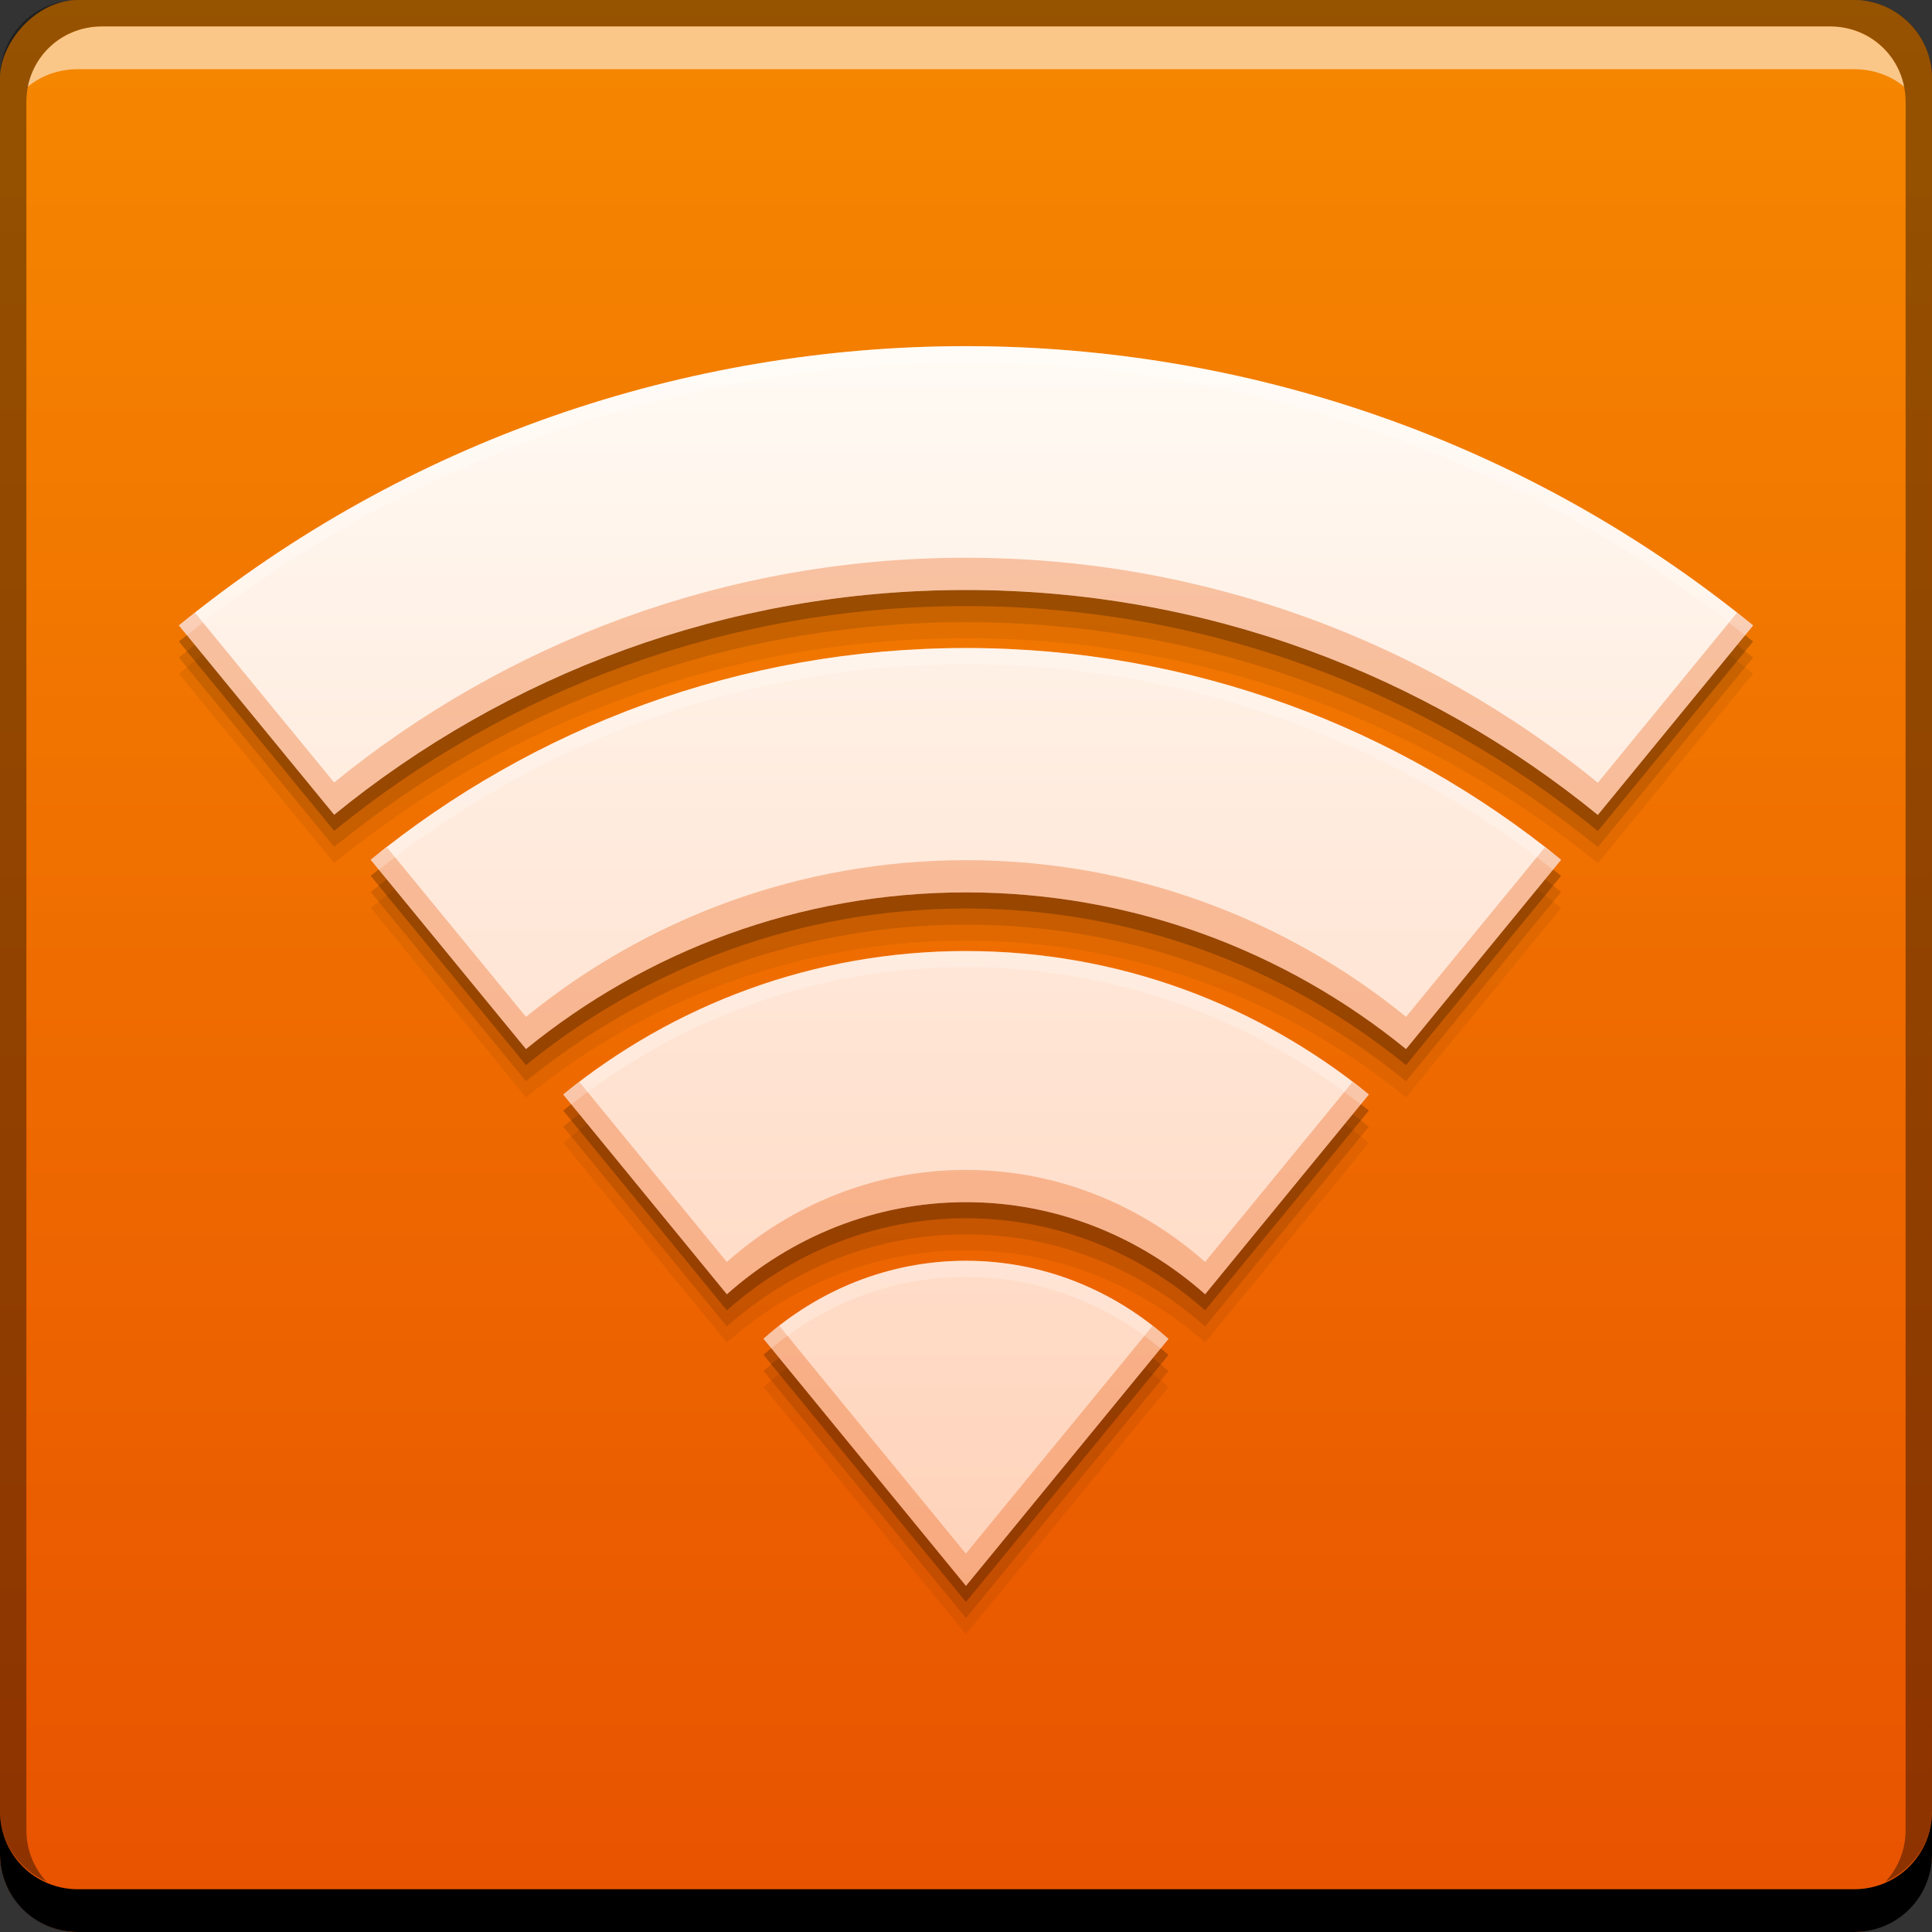 <?xml version="1.0" encoding="UTF-8" standalone="no"?>
<!-- Created with Inkscape (http://www.inkscape.org/) -->

<svg
   xmlns:dc="http://purl.org/dc/elements/1.1/"
   xmlns:cc="http://creativecommons.org/ns#"
   xmlns:rdf="http://www.w3.org/1999/02/22-rdf-syntax-ns#"
   xmlns:svg="http://www.w3.org/2000/svg"
   xmlns="http://www.w3.org/2000/svg"
   xmlns:xlink="http://www.w3.org/1999/xlink"
   xmlns:sodipodi="http://sodipodi.sourceforge.net/DTD/sodipodi-0.dtd"
   xmlns:inkscape="http://www.inkscape.org/namespaces/inkscape"
   width="48"
   height="48"
   id="svg2"
   version="1.1"
   inkscape:version="0.48+devel r12487"
   sodipodi:docname="wicd.svg">
  <rect width="100%" height="100%" fill="#333333" stroke="none"/>
  <defs
     id="defs4">
    <linearGradient
       id="linearGradient4087">
      <stop
         style="stop-color:#ffd2b9;stop-opacity:1"
         offset="0"
         id="stop4089" />
      <stop
         style="stop-color:#fffbf5;stop-opacity:1"
         offset="1"
         id="stop4091" />
    </linearGradient>
    <linearGradient
       id="linearGradient4081">
      <stop
         id="stop4083"
         offset="0"
         style="stop-color:#e85200;stop-opacity:1" />
      <stop
         id="stop4085"
         offset="1"
         style="stop-color:#f68800;stop-opacity:1" />
    </linearGradient>
    <linearGradient
       inkscape:collect="always"
       xlink:href="#linearGradient4081"
       id="linearGradient3801"
       x1="38.37"
       y1="1004.358"
       x2="38.37"
       y2="1052.376"
       gradientUnits="userSpaceOnUse"
       gradientTransform="translate(0,-2056.724)" />
    <linearGradient
       inkscape:collect="always"
       xlink:href="#linearGradient4087"
       id="linearGradient4068"
       x1="34.701"
       y1="1043.699"
       x2="34.701"
       y2="1012.733"
       gradientUnits="userSpaceOnUse" />
  </defs>
  <sodipodi:namedview
     id="base"
     pagecolor="#ffffff"
     bordercolor="#666666"
     borderopacity="1.0"
     inkscape:pageopacity="0.0"
     inkscape:pageshadow="2"
     inkscape:zoom="4.3828125"
     inkscape:cx="7.7400055"
     inkscape:cy="28.09225"
     inkscape:document-units="px"
     inkscape:current-layer="layer1"
     showgrid="false"
     inkscape:window-width="1366"
     inkscape:window-height="715"
     inkscape:window-x="0"
     inkscape:window-y="30"
     inkscape:window-maximized="1">
    <inkscape:grid
       type="xygrid"
       id="grid3850" />
  </sodipodi:namedview>
  <g
     inkscape:label="Capa 1"
     inkscape:groupmode="layer"
     id="layer1"
     transform="translate(0,-1004.362)">
    <rect
       style="fill:url(#linearGradient3801);fill-opacity:1;stroke:none"
       id="rect2991"
       width="48"
       height="48"
       x="0"
       y="-1052.362"
       ry="1.945"
       transform="scale(1,-1)" />
    <path
       inkscape:connector-curvature="0"
       id="path4099"
       d="m 24,1014.162 c -6.94,0 -13.88,2.313 -19.555,6.938 l 3.857,4.703 c 4.278,-3.486 9.743,-5.583 15.697,-5.583 5.95,0 11.415,2.097 15.699,5.588 l 3.857,-4.708 C 37.879,1016.475 30.94,1014.162 24,1014.162 Z m 0,7.5 c -5.608,0 -10.756,1.976 -14.79,5.26 l 3.858,4.703 c 2.982,-2.429 6.787,-3.892 10.932,-3.892 4.141,0 7.949,1.462 10.932,3.892 l 3.853,-4.703 C 34.751,1023.638 29.603,1021.662 24,1021.662 Z m 0,7.528 c -3.794,0 -7.28,1.34 -10.007,3.564 l 4.066,4.963 c 1.603,-1.423 3.673,-2.288 5.941,-2.288 2.264,0 4.337,0.866 5.941,2.288 l 4.068,-4.963 C 31.275,1030.53 27.795,1029.19 24,1029.19 Z m -0.001,7.695 c -1.921,0 -3.676,0.734 -5.03,1.937 l 5.03,6.14 5.031,-6.136 c -1.354,-1.208 -3.114,-1.941 -5.031,-1.941 z"
       style="fill:#000000;fill-opacity:0.059" />
    <path
       style="fill:#000000;fill-opacity:0.118"
       d="m 24,1013.762 c -6.94,0 -13.88,2.313 -19.555,6.938 l 3.857,4.703 c 4.278,-3.486 9.743,-5.583 15.697,-5.583 5.95,0 11.415,2.097 15.699,5.588 l 3.857,-4.708 C 37.879,1016.075 30.94,1013.762 24,1013.762 Z m 0,7.5 c -5.608,0 -10.756,1.976 -14.79,5.26 l 3.858,4.703 c 2.982,-2.429 6.787,-3.892 10.932,-3.892 4.141,0 7.949,1.462 10.932,3.892 l 3.853,-4.703 C 34.751,1023.238 29.603,1021.262 24,1021.262 Z m 0,7.528 c -3.794,0 -7.28,1.34 -10.007,3.564 l 4.066,4.963 c 1.603,-1.423 3.673,-2.288 5.941,-2.288 2.264,0 4.337,0.866 5.941,2.288 l 4.068,-4.963 C 31.275,1030.13 27.795,1028.79 24,1028.79 Z m -0.001,7.695 c -1.921,0 -3.676,0.734 -5.03,1.937 l 5.03,6.14 5.031,-6.136 c -1.354,-1.208 -3.114,-1.941 -5.031,-1.941 z"
       id="path4097"
       inkscape:connector-curvature="0" />
    <path
       inkscape:connector-curvature="0"
       id="path4093"
       d="m 24,1013.362 c -6.94,0 -13.88,2.313 -19.555,6.938 l 3.857,4.703 c 4.278,-3.486 9.743,-5.583 15.697,-5.583 5.95,0 11.415,2.097 15.699,5.588 l 3.857,-4.708 C 37.879,1015.675 30.94,1013.362 24,1013.362 Z m 0,7.5 c -5.608,0 -10.756,1.976 -14.79,5.26 l 3.858,4.703 c 2.982,-2.429 6.787,-3.892 10.932,-3.892 4.141,0 7.949,1.462 10.932,3.892 l 3.853,-4.703 C 34.751,1022.838 29.603,1020.862 24,1020.862 Z m 0,7.528 c -3.794,0 -7.28,1.34 -10.007,3.564 l 4.066,4.963 c 1.603,-1.423 3.673,-2.288 5.941,-2.288 2.264,0 4.337,0.866 5.941,2.288 l 4.068,-4.963 C 31.275,1029.73 27.795,1028.39 24,1028.39 Z m -0.001,7.695 c -1.921,0 -3.676,0.734 -5.03,1.937 l 5.03,6.14 5.031,-6.136 c -1.354,-1.208 -3.114,-1.941 -5.031,-1.941 z"
       style="fill:#000000;fill-opacity:0.235" />
    <path
       inkscape:connector-curvature="0"
       style="fill:#000000;fill-opacity:1;stroke:none"
       d="m 0,1049.362 0,1.062 c 0,1.077 0.86,1.938 1.938,1.938 l 44.125,0 c 1.077,0 1.938,-0.86 1.938,-1.938 l 0,-1.062 c 0,1.077 -0.86,1.938 -1.938,1.938 l -44.125,0 C 0.86,1051.3 0,1050.439 0,1049.362 Z"
       id="rect846" />
    <path
       inkscape:connector-curvature="0"
       style="fill:#ffffff;fill-opacity:0.537;stroke:none"
       d="m 2.531,1005.019 c -0.917,0 -1.671,0.639 -1.844,1.5 0.336,-0.28 0.775,-0.438 1.25,-0.438 l 44.125,0 c 0.475,0 0.914,0.158 1.25,0.438 -0.173,-0.861 -0.927,-1.5 -1.844,-1.5 L 2.531,1005.019 Z"
       id="path7515" />
    <path
       inkscape:connector-curvature="0"
       style="fill:#000000;fill-opacity:0.392;stroke:none"
       d="m 1.938,1004.362 c -1.077,0 -1.938,0.86 -1.938,1.938 l 0,43.062 c 0,0.793 0.48,1.449 1.156,1.75 -0.309,-0.333 -0.5,-0.782 -0.5,-1.281 l 0,-42.938 c 0,-1.048 0.827,-1.875 1.875,-1.875 l 42.938,0 c 1.048,0 1.875,0.827 1.875,1.875 l 0,42.938 c 0,0.499 -0.191,0.948 -0.5,1.281 0.676,-0.301 1.156,-0.957 1.156,-1.75 l 0,-43.062 c 0,-1.077 -0.86,-1.938 -1.938,-1.938 L 1.938,1004.362 Z"
       id="rect4280" />
    <path
       style="fill:url(#linearGradient4068);fill-opacity:1.0"
       d="m 24,1012.962 c -6.94,0 -13.88,2.313 -19.555,6.938 l 3.857,4.703 c 4.278,-3.486 9.743,-5.583 15.697,-5.583 5.95,0 11.415,2.097 15.699,5.588 l 3.857,-4.708 C 37.879,1015.275 30.94,1012.962 24,1012.962 Z m 0,7.5 c -5.608,0 -10.756,1.976 -14.79,5.26 l 3.858,4.703 c 2.982,-2.429 6.787,-3.892 10.932,-3.892 4.141,0 7.949,1.462 10.932,3.892 l 3.853,-4.703 C 34.751,1022.438 29.603,1020.462 24,1020.462 Z m 0,7.528 c -3.794,0 -7.28,1.34 -10.007,3.564 l 4.066,4.963 c 1.603,-1.423 3.673,-2.288 5.941,-2.288 2.264,0 4.337,0.866 5.941,2.288 l 4.068,-4.963 C 31.275,1029.33 27.795,1027.99 24,1027.99 Z m -0.001,7.695 c -1.921,0 -3.676,0.734 -5.03,1.937 l 5.03,6.14 5.031,-6.136 c -1.354,-1.208 -3.114,-1.941 -5.031,-1.941 z"
       id="path440"
       inkscape:connector-curvature="0" />
    <path
       style="fill:#e85300;fill-opacity:0.314"
       d="m 23.998,1018.219 c -5.954,0 -11.419,2.098 -15.697,5.584 l -3.455,-4.215 c -0.133,0.105 -0.269,0.205 -0.4,0.312 l 3.855,4.701 c 4.278,-3.486 9.743,-5.582 15.697,-5.582 5.95,0 11.417,2.097 15.701,5.588 l 3.855,-4.707 c -0.132,-0.107 -0.267,-0.208 -0.4,-0.312 l -3.455,4.221 c -4.284,-3.491 -9.751,-5.59 -15.701,-5.59 z m -14.381,7.199 c -0.133,0.104 -0.275,0.196 -0.406,0.303 l 3.857,4.703 c 2.982,-2.429 6.786,-3.891 10.932,-3.891 4.141,0 7.949,1.461 10.932,3.891 l 3.854,-4.703 c -0.131,-0.107 -0.273,-0.199 -0.406,-0.303 l -3.447,4.207 C 31.949,1027.196 28.141,1025.733 24,1025.733 c -4.145,0 -7.95,1.463 -10.932,3.893 l -3.451,-4.207 z m 4.781,5.83 c -0.134,0.103 -0.275,0.198 -0.406,0.305 l 4.066,4.963 c 1.603,-1.423 3.674,-2.289 5.941,-2.289 2.264,0 4.338,0.866 5.941,2.289 l 4.068,-4.963 c -0.132,-0.107 -0.273,-0.202 -0.408,-0.305 l -3.66,4.467 c -1.604,-1.423 -3.678,-2.287 -5.941,-2.287 -2.268,0 -4.338,0.864 -5.941,2.287 l -3.66,-4.467 z m 4.963,6.053 c -0.133,0.104 -0.266,0.208 -0.393,0.32 l 5.029,6.141 5.031,-6.137 c -0.126,-0.113 -0.259,-0.216 -0.393,-0.32 l -4.639,5.656 -4.637,-5.66 z"
       id="path4101"
       inkscape:connector-curvature="0" />
    <path
       style="fill:#ffffff;fill-opacity:0.235"
       d="m 24,1012.962 c -6.94,0 -13.879,2.314 -19.555,6.939 l 0.199,0.242 C 10.283,1015.625 17.141,1013.363 24,1013.363 c 6.86,0 13.716,2.264 19.355,6.783 l 0.199,-0.244 C 37.879,1015.277 30.94,1012.962 24,1012.962 Z m 0,7.5 c -5.608,0 -10.755,1.975 -14.789,5.26 l 0.203,0.248 c 4.004,-3.189 9.07,-5.107 14.586,-5.107 5.512,0 10.578,1.918 14.582,5.107 l 0.203,-0.248 C 34.751,1022.438 29.603,1020.462 24,1020.462 Z m 0,7.529 c -3.794,0 -7.281,1.339 -10.008,3.562 l 0.203,0.248 c 2.697,-2.129 6.102,-3.412 9.805,-3.412 3.704,0 7.104,1.283 9.807,3.412 l 0.203,-0.248 C 31.276,1029.33 27.795,1027.992 24,1027.992 Z m -0.002,7.695 c -1.921,0 -3.675,0.733 -5.029,1.936 l 0.197,0.24 c 1.326,-1.104 3.001,-1.777 4.832,-1.777 1.827,0 3.508,0.672 4.834,1.781 l 0.197,-0.24 c -1.354,-1.208 -3.114,-1.94 -5.031,-1.94 z"
       id="path4106"
       inkscape:connector-curvature="0" />
  </g>
</svg>
